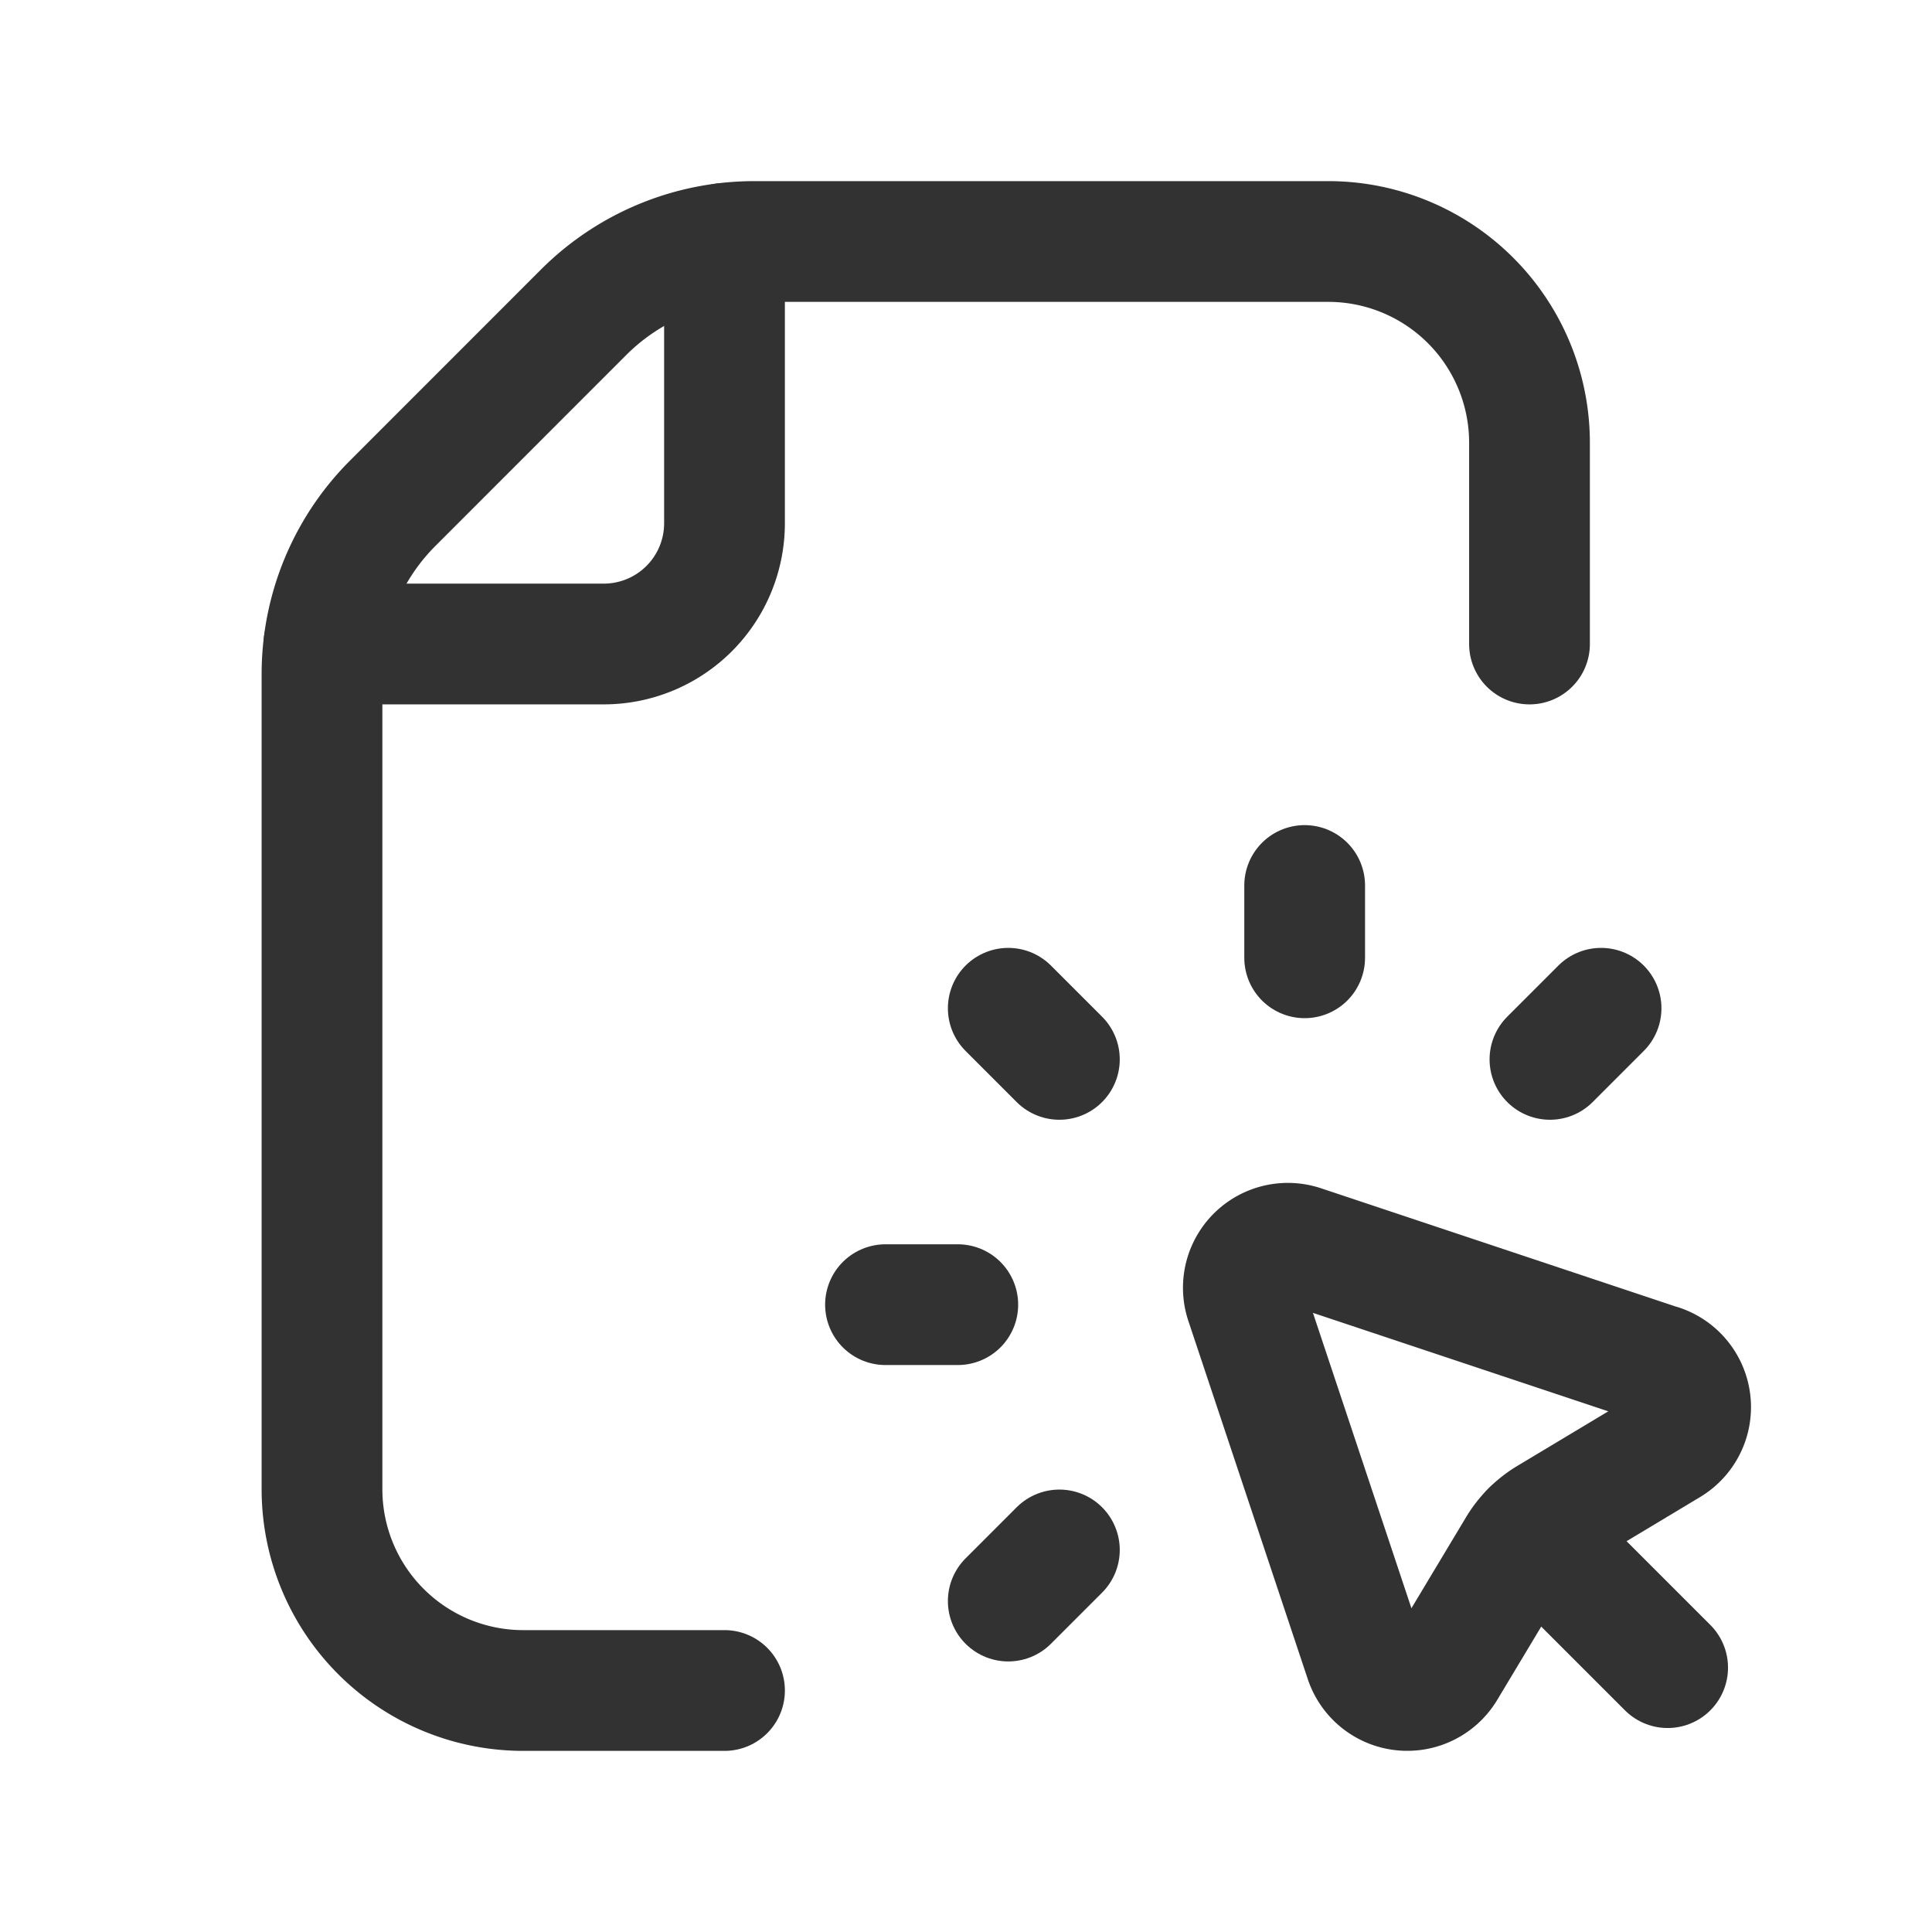 <svg id="Layer_3" data-name="Layer 3" xmlns="http://www.w3.org/2000/svg" viewBox="0 0 24 24"><line x1="19.889" y1="12.525" x2="19.254" y2="13.16" fill="none" stroke="#323232" stroke-linecap="round" stroke-linejoin="round" stroke-width="1.5"/><line x1="13.16" y1="19.254" x2="12.525" y2="19.889" fill="none" stroke="#323232" stroke-linecap="round" stroke-linejoin="round" stroke-width="1.5"/><line x1="16.207" y1="11" x2="16.207" y2="11.898" fill="none" stroke="#323232" stroke-linecap="round" stroke-linejoin="round" stroke-width="1.5"/><line x1="12.525" y1="12.525" x2="13.16" y2="13.16" fill="none" stroke="#323232" stroke-linecap="round" stroke-linejoin="round" stroke-width="1.5"/><line x1="11" y1="16.207" x2="11.898" y2="16.207" fill="none" stroke="#323232" stroke-linecap="round" stroke-linejoin="round" stroke-width="1.5"/><path d="M20.622,16.956l-4.448-1.483a.553.553,0,0,0-.7.7l1.483,4.448a.553.553,0,0,0,.999.11l.899-1.498a1.106,1.106,0,0,1,.38-.38l1.498-.899a.553.553,0,0,0-.11-.999Z" fill="none" stroke="#323232" stroke-linecap="round" stroke-linejoin="round" stroke-width="1.5"/><line x1="20.716" y1="20.716" x2="19.021" y2="19.021" fill="none" stroke="#323232" stroke-linecap="round" stroke-linejoin="round" stroke-width="1.5"/><path d="M9,21H6.5A2.5,2.5,0,0,1,4,18.5V8.372a3,3,0,0,1,.879-2.121L7.25,3.879A3,3,0,0,1,9.372,3H16.5A2.5,2.5,0,0,1,19,5.5V8" fill="none" stroke="#323232" stroke-linecap="round" stroke-linejoin="round" stroke-width="1.5" fill-rule="evenodd"/><path d="M4.024,8H7.5A1.5,1.5,0,0,0,9,6.5V3.024" fill="none" stroke="#323232" stroke-linecap="round" stroke-linejoin="round" stroke-width="1.5" fill-rule="evenodd"/><path d="M0,0H24V24H0Z" fill="none"/></svg>